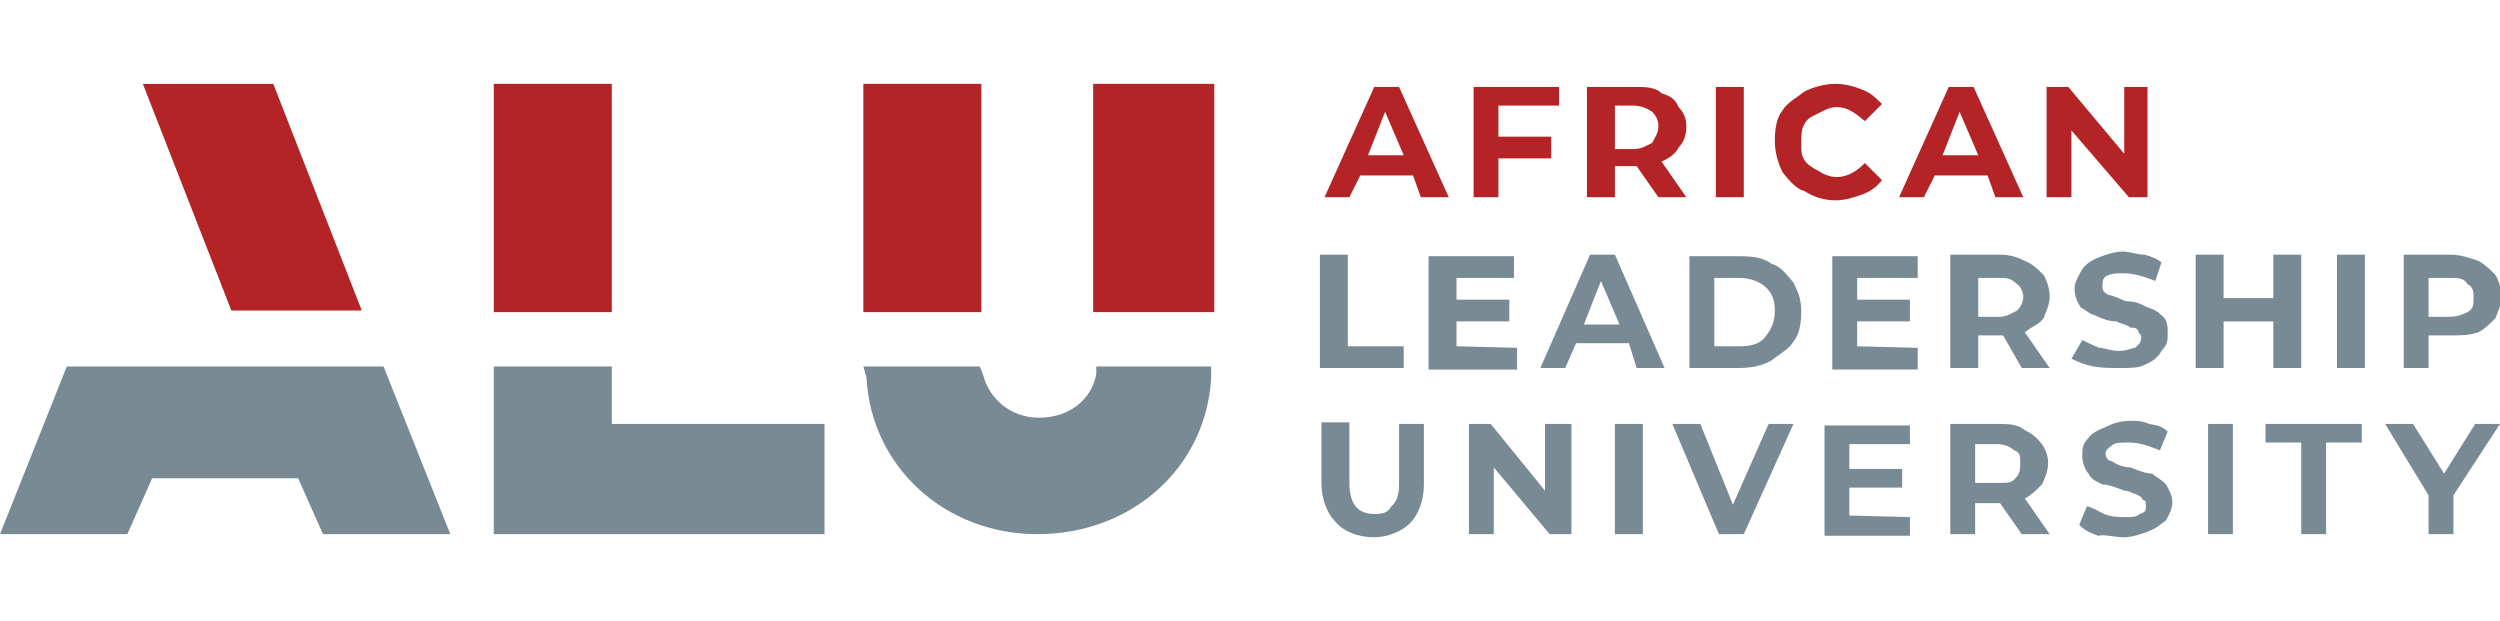 <?xml version="1.0" encoding="utf-8"?>
<!-- Generator: Adobe Illustrator 26.0.1, SVG Export Plug-In . SVG Version: 6.00 Build 0)  -->
<svg version="1.1" id="Layer_1" xmlns="http://www.w3.org/2000/svg" xmlns:xlink="http://www.w3.org/1999/xlink" x="0px" y="0px"
	 viewBox="0 0 161 40" style="enable-background:new 0 0 161 40;" xml:space="preserve">
<style type="text/css">
	.st0{fill:#788B95;}
	.st1{fill:#B42426;}
</style>
<g>
	<path class="st0" d="M157.8,20.4h-1.4v-2.5h1.4c0.5,0,0.9,0,1.1,0.4c0.4,0.2,0.4,0.5,0.4,0.9s0,0.7-0.4,0.9
		C158.7,20.2,158.3,20.4,157.8,20.4z M157.8,16.4h-3v7.3h1.6v-2.1h1.4c0.7,0,1.2,0,1.8-0.2c0.4-0.2,0.7-0.5,1.1-0.9
		c0.2-0.5,0.4-0.9,0.4-1.4c0-0.5-0.2-1.1-0.4-1.4c-0.4-0.4-0.7-0.7-1.1-0.9C159,16.6,158.5,16.4,157.8,16.4z M150.5,23.7h1.8v-7.3
		h-1.8V23.7z M146.4,16.4v2.8h-3.2v-2.8h-1.8v7.3h1.8v-3h3.2v3h1.8v-7.3H146.4z M136.5,23.7c0.7,0,1.2,0,1.6-0.2
		c0.5-0.2,0.9-0.5,1.1-0.9c0.4-0.4,0.4-0.7,0.4-1.1c0-0.5,0-0.9-0.4-1.2c-0.2-0.2-0.5-0.4-0.9-0.5c-0.4-0.2-0.7-0.4-1.4-0.4
		c-0.5-0.2-0.9-0.4-1.1-0.4c-0.4-0.2-0.4-0.4-0.4-0.5c0-0.4,0-0.5,0.2-0.7c0.4-0.2,0.7-0.2,1.1-0.2c0.7,0,1.4,0.2,2.1,0.5l0.4-1.2
		c-0.2-0.2-0.7-0.4-1.1-0.5c-0.5,0-0.9-0.2-1.4-0.2c-0.5,0-1.1,0.2-1.6,0.4c-0.5,0.2-0.9,0.5-1.1,0.9c-0.2,0.4-0.4,0.7-0.4,1.1
		c0,0.5,0.2,0.9,0.4,1.2c0.4,0.2,0.5,0.4,0.9,0.5c0.4,0.2,0.9,0.4,1.4,0.4c0.4,0.2,0.7,0.2,0.9,0.4c0.2,0,0.4,0,0.5,0.2
		c0,0.2,0.2,0.2,0.2,0.4c0,0.4-0.2,0.5-0.4,0.7c-0.2,0-0.5,0.2-1.1,0.2c-0.4,0-0.9-0.2-1.2-0.2c-0.5-0.2-0.9-0.4-1.1-0.5l-0.7,1.2
		c0.4,0.2,0.9,0.4,1.4,0.5C135.4,23.7,135.9,23.7,136.5,23.7L136.5,23.7z M130.3,19.1c0,0.4-0.2,0.7-0.4,0.9
		c-0.4,0.2-0.7,0.4-1.1,0.4h-1.4v-2.5h1.4c0.4,0,0.7,0,1.1,0.4C130.1,18.4,130.3,18.8,130.3,19.1z M132,23.7l-1.6-2.3
		c0.5-0.4,0.9-0.5,1.2-0.9c0.2-0.5,0.4-0.9,0.4-1.4c0-0.5-0.2-1.1-0.4-1.4c-0.4-0.4-0.7-0.7-1.2-0.9c-0.4-0.2-0.9-0.4-1.6-0.4h-3.2
		v7.3h1.8v-2.1h1.6l1.2,2.1C130.3,23.7,132,23.7,132,23.7z M119.6,22.3v-1.6h3.4v-1.4h-3.4v-1.4h3.9v-1.4H118v7.3h5.5v-1.4
		L119.6,22.3L119.6,22.3z M110.4,22.3v-4.4h1.6c0.7,0,1.2,0.2,1.6,0.5c0.5,0.4,0.7,0.9,0.7,1.6c0,0.7-0.2,1.2-0.7,1.8
		c-0.4,0.4-0.9,0.5-1.6,0.5L110.4,22.3L110.4,22.3z M108.8,23.7h3.2c0.9,0,1.6-0.2,2.1-0.5c0.5-0.4,1.1-0.7,1.4-1.2
		c0.4-0.5,0.5-1.2,0.5-2c0-0.7-0.2-1.2-0.5-1.8c-0.4-0.5-0.9-1.1-1.4-1.2c-0.5-0.4-1.2-0.5-2.1-0.5h-3.2V23.7z M102,20.9l1.1-2.8
		l1.2,2.8H102L102,20.9z M105.4,23.7h1.8l-3.2-7.3h-1.6l-3.2,7.3h1.6l0.7-1.6h3.4L105.4,23.7z M93.8,22.3v-1.6h3.4v-1.4h-3.4v-1.4
		h3.7v-1.4h-5.5v7.3h5.7v-1.4L93.8,22.3L93.8,22.3z M85.1,23.7h5.3v-1.4h-3.6v-5.9h-1.8V23.7z"/>
	<path class="st1" d="M136.8,5.6v4.3l-3.6-4.3h-1.4v7.1h1.6V8.4l3.7,4.3h1.2V5.6H136.8z M125.1,10l1.1-2.8l1.2,2.8H125.1z
		 M128.5,12.7h1.8l-3.2-7.1h-1.6l-3.2,7.1h1.6l0.7-1.4h3.4L128.5,12.7z M118.2,12.9c0.7,0,1.2-0.2,1.8-0.4c0.5-0.2,0.9-0.5,1.2-0.9
		l-1.1-1.1c-0.5,0.5-1.1,0.9-1.8,0.9c-0.5,0-0.9-0.2-1.2-0.4c-0.4-0.2-0.7-0.4-0.9-0.7C116,10,116,9.7,116,9.2c0-0.4,0-0.9,0.2-1.2
		c0.2-0.4,0.5-0.5,0.9-0.7c0.4-0.2,0.7-0.4,1.2-0.4c0.7,0,1.2,0.4,1.8,0.9l1.1-1.1c-0.4-0.4-0.7-0.7-1.2-0.9
		c-0.5-0.2-1.1-0.4-1.8-0.4c-0.7,0-1.4,0.2-2,0.5c-0.5,0.4-1.1,0.7-1.4,1.2c-0.4,0.5-0.5,1.2-0.5,2c0,0.7,0.2,1.4,0.5,2
		c0.4,0.5,0.9,1.1,1.4,1.2C116.8,12.7,117.5,12.9,118.2,12.9z M110.5,12.7h1.8V5.6h-1.8V12.7z M106.8,8.1c0,0.5-0.2,0.7-0.4,1.1
		c-0.4,0.2-0.7,0.4-1.2,0.4H104V6.8h1.2c0.5,0,0.9,0.2,1.2,0.4C106.6,7.4,106.8,7.7,106.8,8.1z M108.6,12.7l-1.6-2.3
		c0.5-0.2,0.9-0.5,1.1-0.9c0.4-0.4,0.5-0.9,0.5-1.4c0-0.5-0.2-0.9-0.5-1.2c-0.2-0.5-0.5-0.7-1.1-0.9c-0.4-0.4-1.1-0.4-1.6-0.4h-3.2
		v7.1h1.8v-2h1.4l1.4,2H108.6z M100.4,6.8V5.6h-5.5v7.1h1.6v-2.5h3.4V8.8h-3.4v-2L100.4,6.8L100.4,6.8z M88.1,10l1.1-2.8l1.2,2.8
		H88.1z M91.5,12.7h1.8l-3.2-7.1h-1.6l-3.2,7.1h1.6l0.7-1.4H91L91.5,12.7L91.5,12.7z M9.2,5.4h8.4L23.3,20h-8.4L9.2,5.4z"/>
	<path class="st0" d="M29,34.4l-4.3-10.8H4.3L0,34.4h8.2l1.6-3.6h9.4l1.6,3.6H29z"/>
	<path class="st1" d="M70.4,5.4h7.8v14.7h-7.8V5.4z"/>
	<path class="st0" d="M31.8,34.4V23.6h7.6v3.7h13.7v7.1L31.8,34.4z"/>
	<path class="st1" d="M31.8,5.4h7.6v14.7h-7.6V5.4z"/>
	<path class="st0" d="M66.8,34.4c-5.9,0-10.7-4.3-11-10.1l-0.2-0.7h7.5l0.2,0.5c0.4,1.6,1.8,2.8,3.6,2.8c2,0,3.4-1.2,3.7-2.8v-0.5
		H78v0.7C77.7,30.1,72.9,34.4,66.8,34.4z"/>
	<path class="st1" d="M55.6,5.4h7.6v14.7h-7.6V5.4z"/>
	<path class="st0" d="M161,27.3h-1.6l-2,3.2l-2-3.2h-1.8l2.8,4.6v2.5h1.6v-2.5L161,27.3z M148.2,34.4h1.6v-5.9h2.3v-1.2h-6.2v1.2
		h2.3V34.4z M142.2,34.4h1.6v-7.1h-1.6V34.4z M136.8,34.6c0.5,0,1.1-0.2,1.6-0.4c0.5-0.2,0.7-0.4,1.1-0.7c0.2-0.4,0.4-0.7,0.4-1.2
		c0-0.4-0.2-0.7-0.4-1.1c-0.4-0.4-0.7-0.5-0.9-0.7c-0.4,0-0.9-0.2-1.4-0.4c-0.5,0-0.9-0.2-1.2-0.4c-0.2,0-0.4-0.2-0.4-0.5
		c0-0.2,0.2-0.4,0.4-0.5c0.2-0.2,0.5-0.2,1.1-0.2c0.7,0,1.2,0.2,2,0.5l0.5-1.2c-0.4-0.4-0.7-0.4-1.2-0.5c-0.4-0.2-0.9-0.2-1.2-0.2
		c-0.7,0-1.2,0.2-1.6,0.4c-0.5,0.2-0.9,0.4-1.1,0.7c-0.4,0.4-0.4,0.7-0.4,1.2c0,0.4,0.2,0.9,0.4,1.1c0.2,0.4,0.5,0.5,0.9,0.7
		c0.4,0,0.9,0.2,1.4,0.4c0.4,0,0.5,0.2,0.7,0.2c0.4,0.2,0.4,0.2,0.5,0.4c0.2,0,0.2,0.2,0.2,0.4c0,0.2,0,0.4-0.4,0.5
		c-0.2,0.2-0.5,0.2-0.9,0.2c-0.5,0-0.9,0-1.4-0.2c-0.4-0.2-0.7-0.4-1.1-0.5l-0.5,1.2c0.4,0.4,0.7,0.5,1.2,0.7
		C135.6,34.4,136.1,34.6,136.8,34.6L136.8,34.6z M130.1,29.8c0,0.5,0,0.7-0.4,1.1c-0.2,0.2-0.5,0.2-1.1,0.2h-1.4v-2.5h1.4
		c0.5,0,0.9,0.2,1.1,0.4C130.1,29.1,130.1,29.4,130.1,29.8z M132,34.4l-1.6-2.3c0.4-0.2,0.7-0.5,1.1-0.9c0.2-0.4,0.4-0.9,0.4-1.4
		c0-0.5-0.2-0.9-0.4-1.2c-0.4-0.5-0.7-0.7-1.1-0.9c-0.5-0.4-1.1-0.4-1.8-0.4h-3v7.1h1.6v-2h1.6l1.4,2H132L132,34.4z M119.1,33.2
		v-1.8h3.4v-1.2h-3.4v-1.6h3.9v-1.2h-5.5v7.1h5.5v-1.2L119.1,33.2L119.1,33.2z M113.9,27.3l-2.3,5.2l-2.1-5.2h-1.8l3,7.1h1.6
		l3.2-7.1H113.9z M104,34.4h1.8v-7.1H104V34.4z M99.5,27.3v4.3L96,27.3h-1.4v7.1h1.6v-4.3l3.6,4.3h1.4v-7.1L99.5,27.3L99.5,27.3z
		 M88.5,34.6c0.9,0,1.8-0.4,2.3-0.9c0.5-0.5,0.9-1.4,0.9-2.5v-3.9h-1.6v3.9c0,0.7-0.2,1.2-0.5,1.4c-0.2,0.4-0.5,0.5-1.1,0.5
		c-1.1,0-1.6-0.7-1.6-2v-3.9h-1.8v3.9c0,1.1,0.4,2,0.9,2.5C86.5,34.2,87.4,34.6,88.5,34.6L88.5,34.6z"/>
</g>
</svg>
